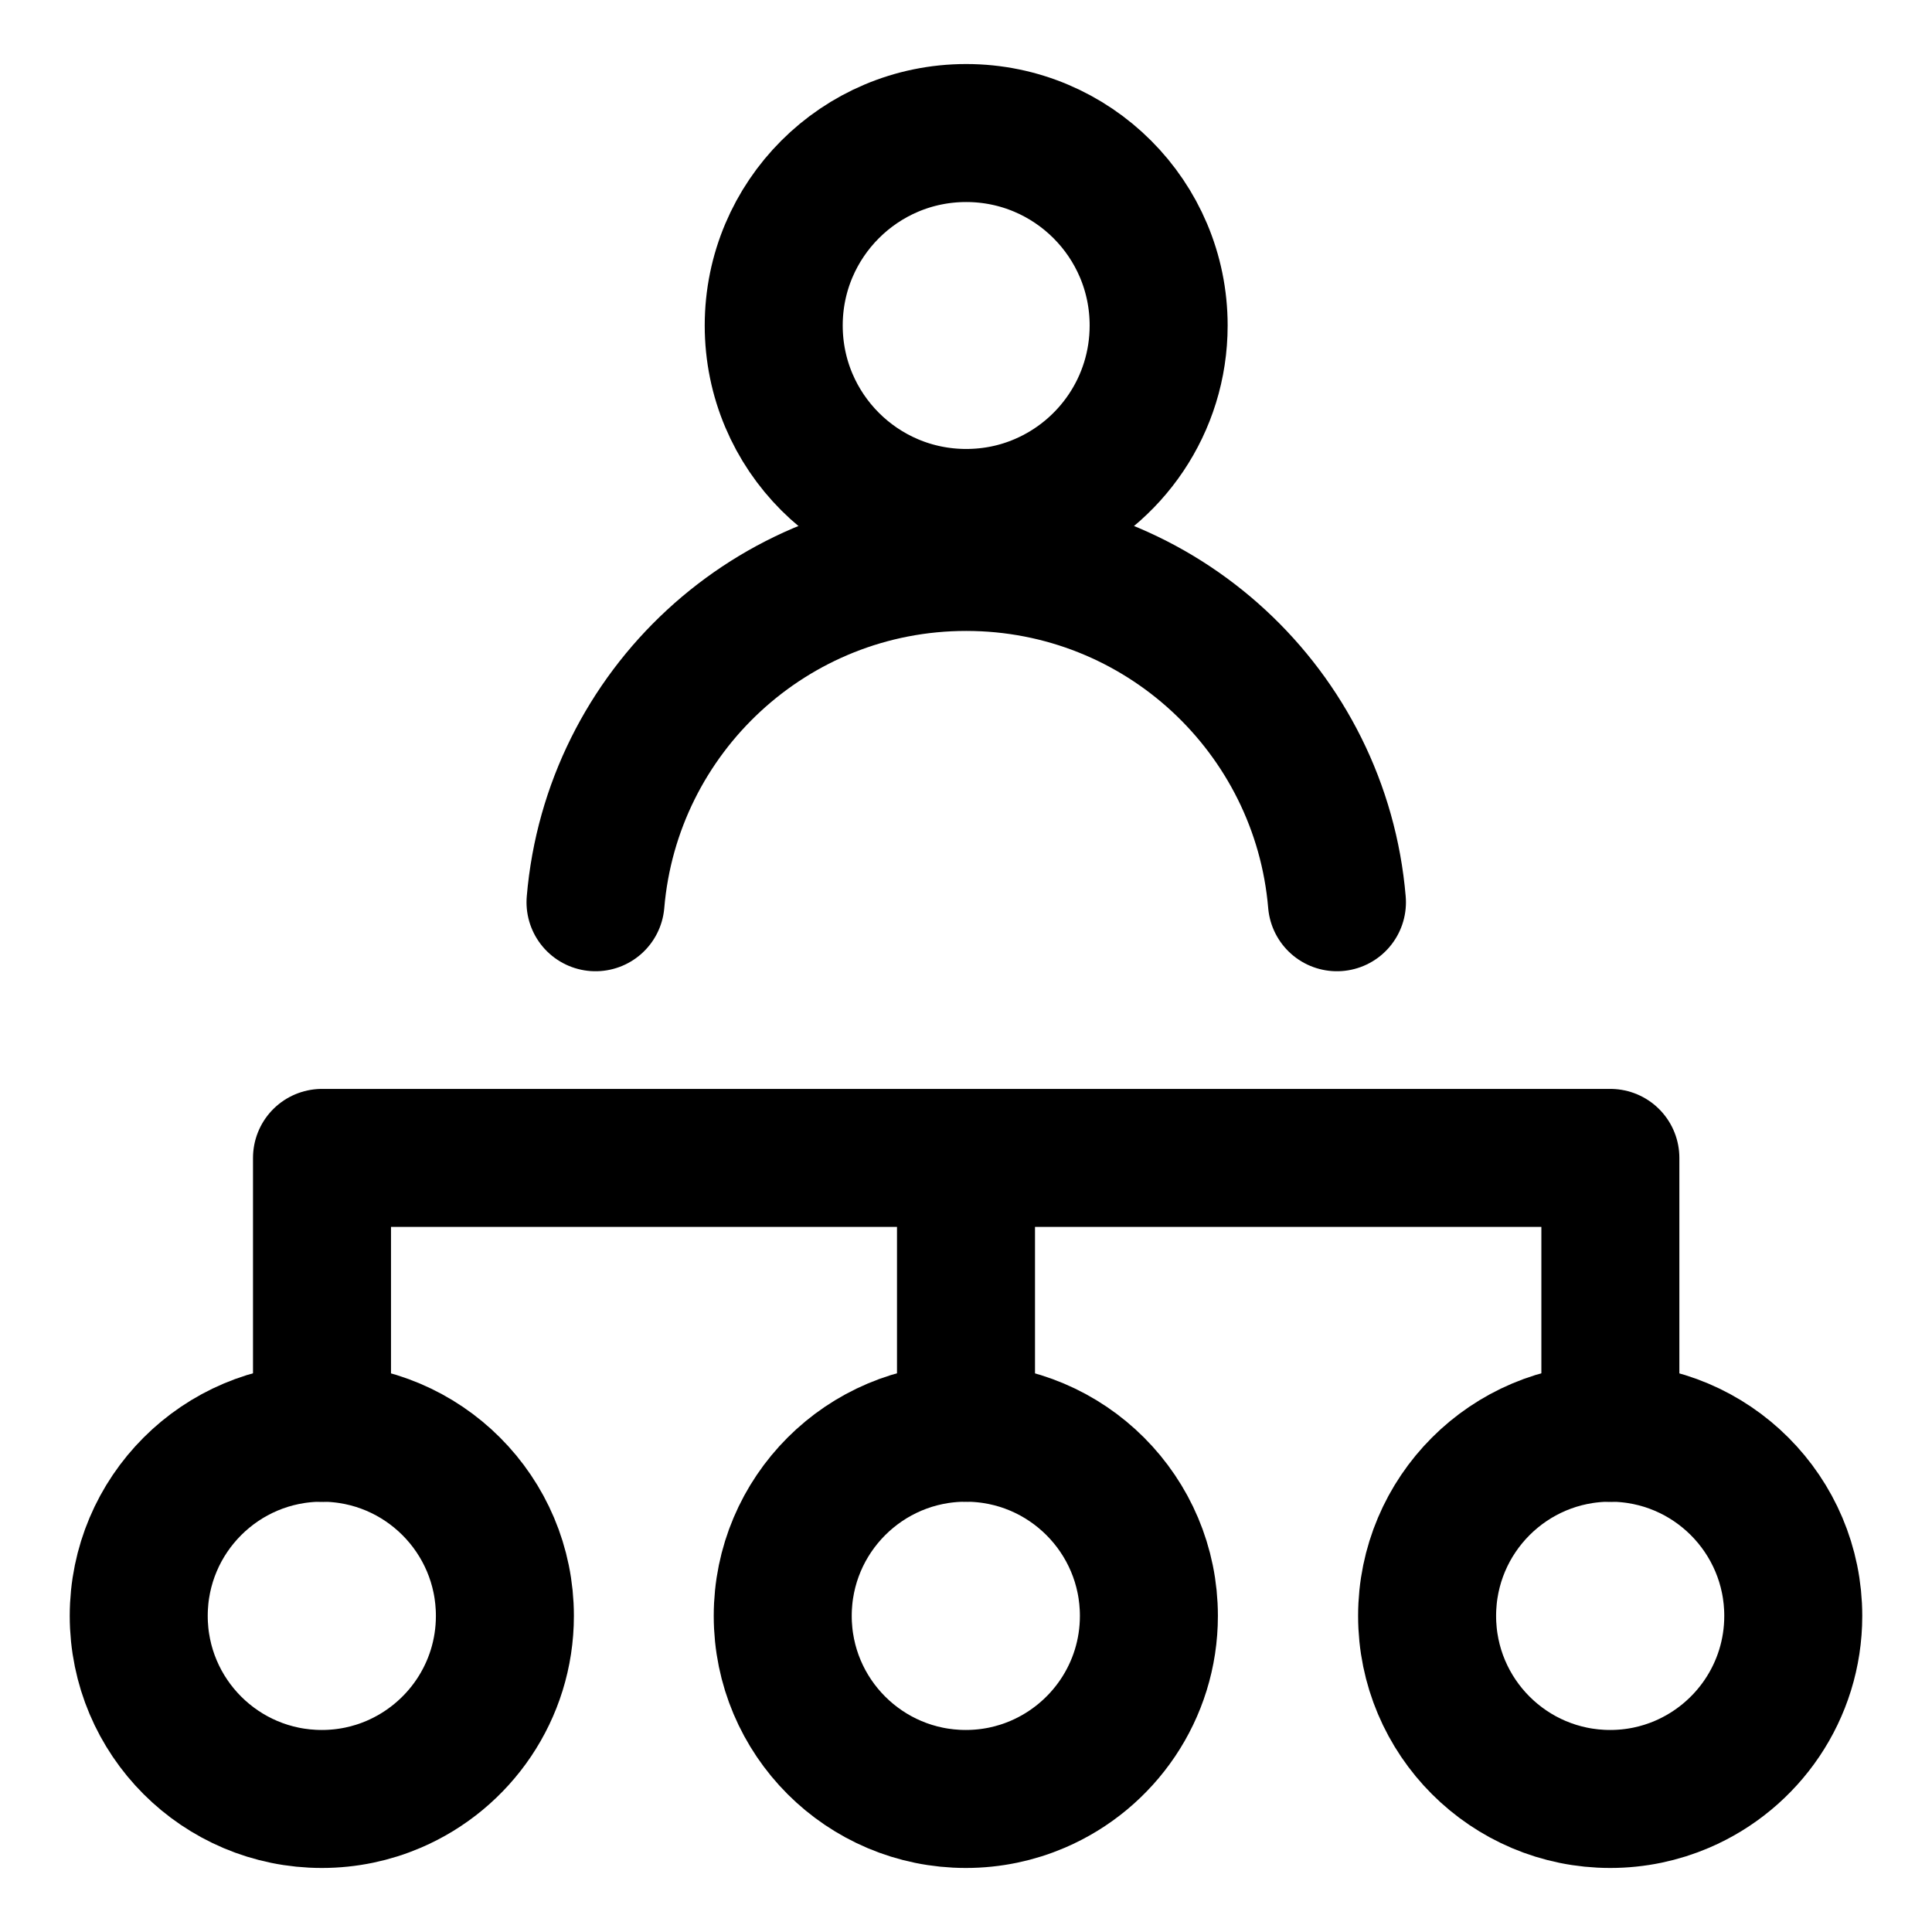 <svg width="21" height="21" viewBox="0 0 21 21" fill="none" xmlns="http://www.w3.org/2000/svg">
<g clip-path="url(#clip0_146_398569)">
<path d="M8.41 3.538C8.41 4.694 9.347 5.63 10.502 5.63C10.794 5.63 11.072 5.571 11.325 5.462C12.071 5.143 12.594 4.402 12.594 3.538C12.594 2.383 11.658 1.446 10.502 1.446C9.347 1.446 8.41 2.383 8.41 3.538Z" stroke="black" stroke-width="1.5" stroke-linecap="round" stroke-linejoin="round"/>
<path d="M15.512 17.564C15.512 18.663 16.403 19.554 17.502 19.554C17.78 19.554 18.044 19.497 18.284 19.394C18.994 19.09 19.492 18.385 19.492 17.564C19.492 16.465 18.601 15.573 17.502 15.573C16.403 15.573 15.512 16.465 15.512 17.564Z" stroke="black" stroke-width="1.5" stroke-linecap="round" stroke-linejoin="round"/>
<path d="M8.508 17.564C8.508 18.663 9.399 19.554 10.498 19.554C10.776 19.554 11.04 19.497 11.28 19.394C11.99 19.09 12.488 18.385 12.488 17.564C12.488 16.465 11.597 15.573 10.498 15.573C9.399 15.573 8.508 16.465 8.508 17.564Z" stroke="black" stroke-width="1.5" stroke-linecap="round" stroke-linejoin="round"/>
<path d="M1.508 17.564C1.508 18.663 2.399 19.554 3.498 19.554C3.776 19.554 4.04 19.497 4.28 19.394C4.99 19.09 5.488 18.385 5.488 17.564C5.488 16.465 4.597 15.573 3.498 15.573C2.399 15.573 1.508 16.465 1.508 17.564Z" stroke="black" stroke-width="1.5" stroke-linecap="round" stroke-linejoin="round"/>
<path d="M14.532 9.807C14.357 7.735 12.62 6.108 10.502 6.108C8.385 6.108 6.648 7.735 6.473 9.807" stroke="black" stroke-width="1.5" stroke-linecap="round" stroke-linejoin="round"/>
<path d="M3.5 15.574V12.586H17.504V15.574" stroke="black" stroke-width="1.5" stroke-miterlimit="10" stroke-linecap="round" stroke-linejoin="round"/>
<path d="M10.5 13.158V15.573" stroke="black" stroke-width="1.5" stroke-miterlimit="10" stroke-linecap="round" stroke-linejoin="round"/>
</g>
<defs>
<clipPath id="clip0_146_398569">
<rect width="21" height="21" fill="white"/>
</clipPath>
</defs>
</svg>
